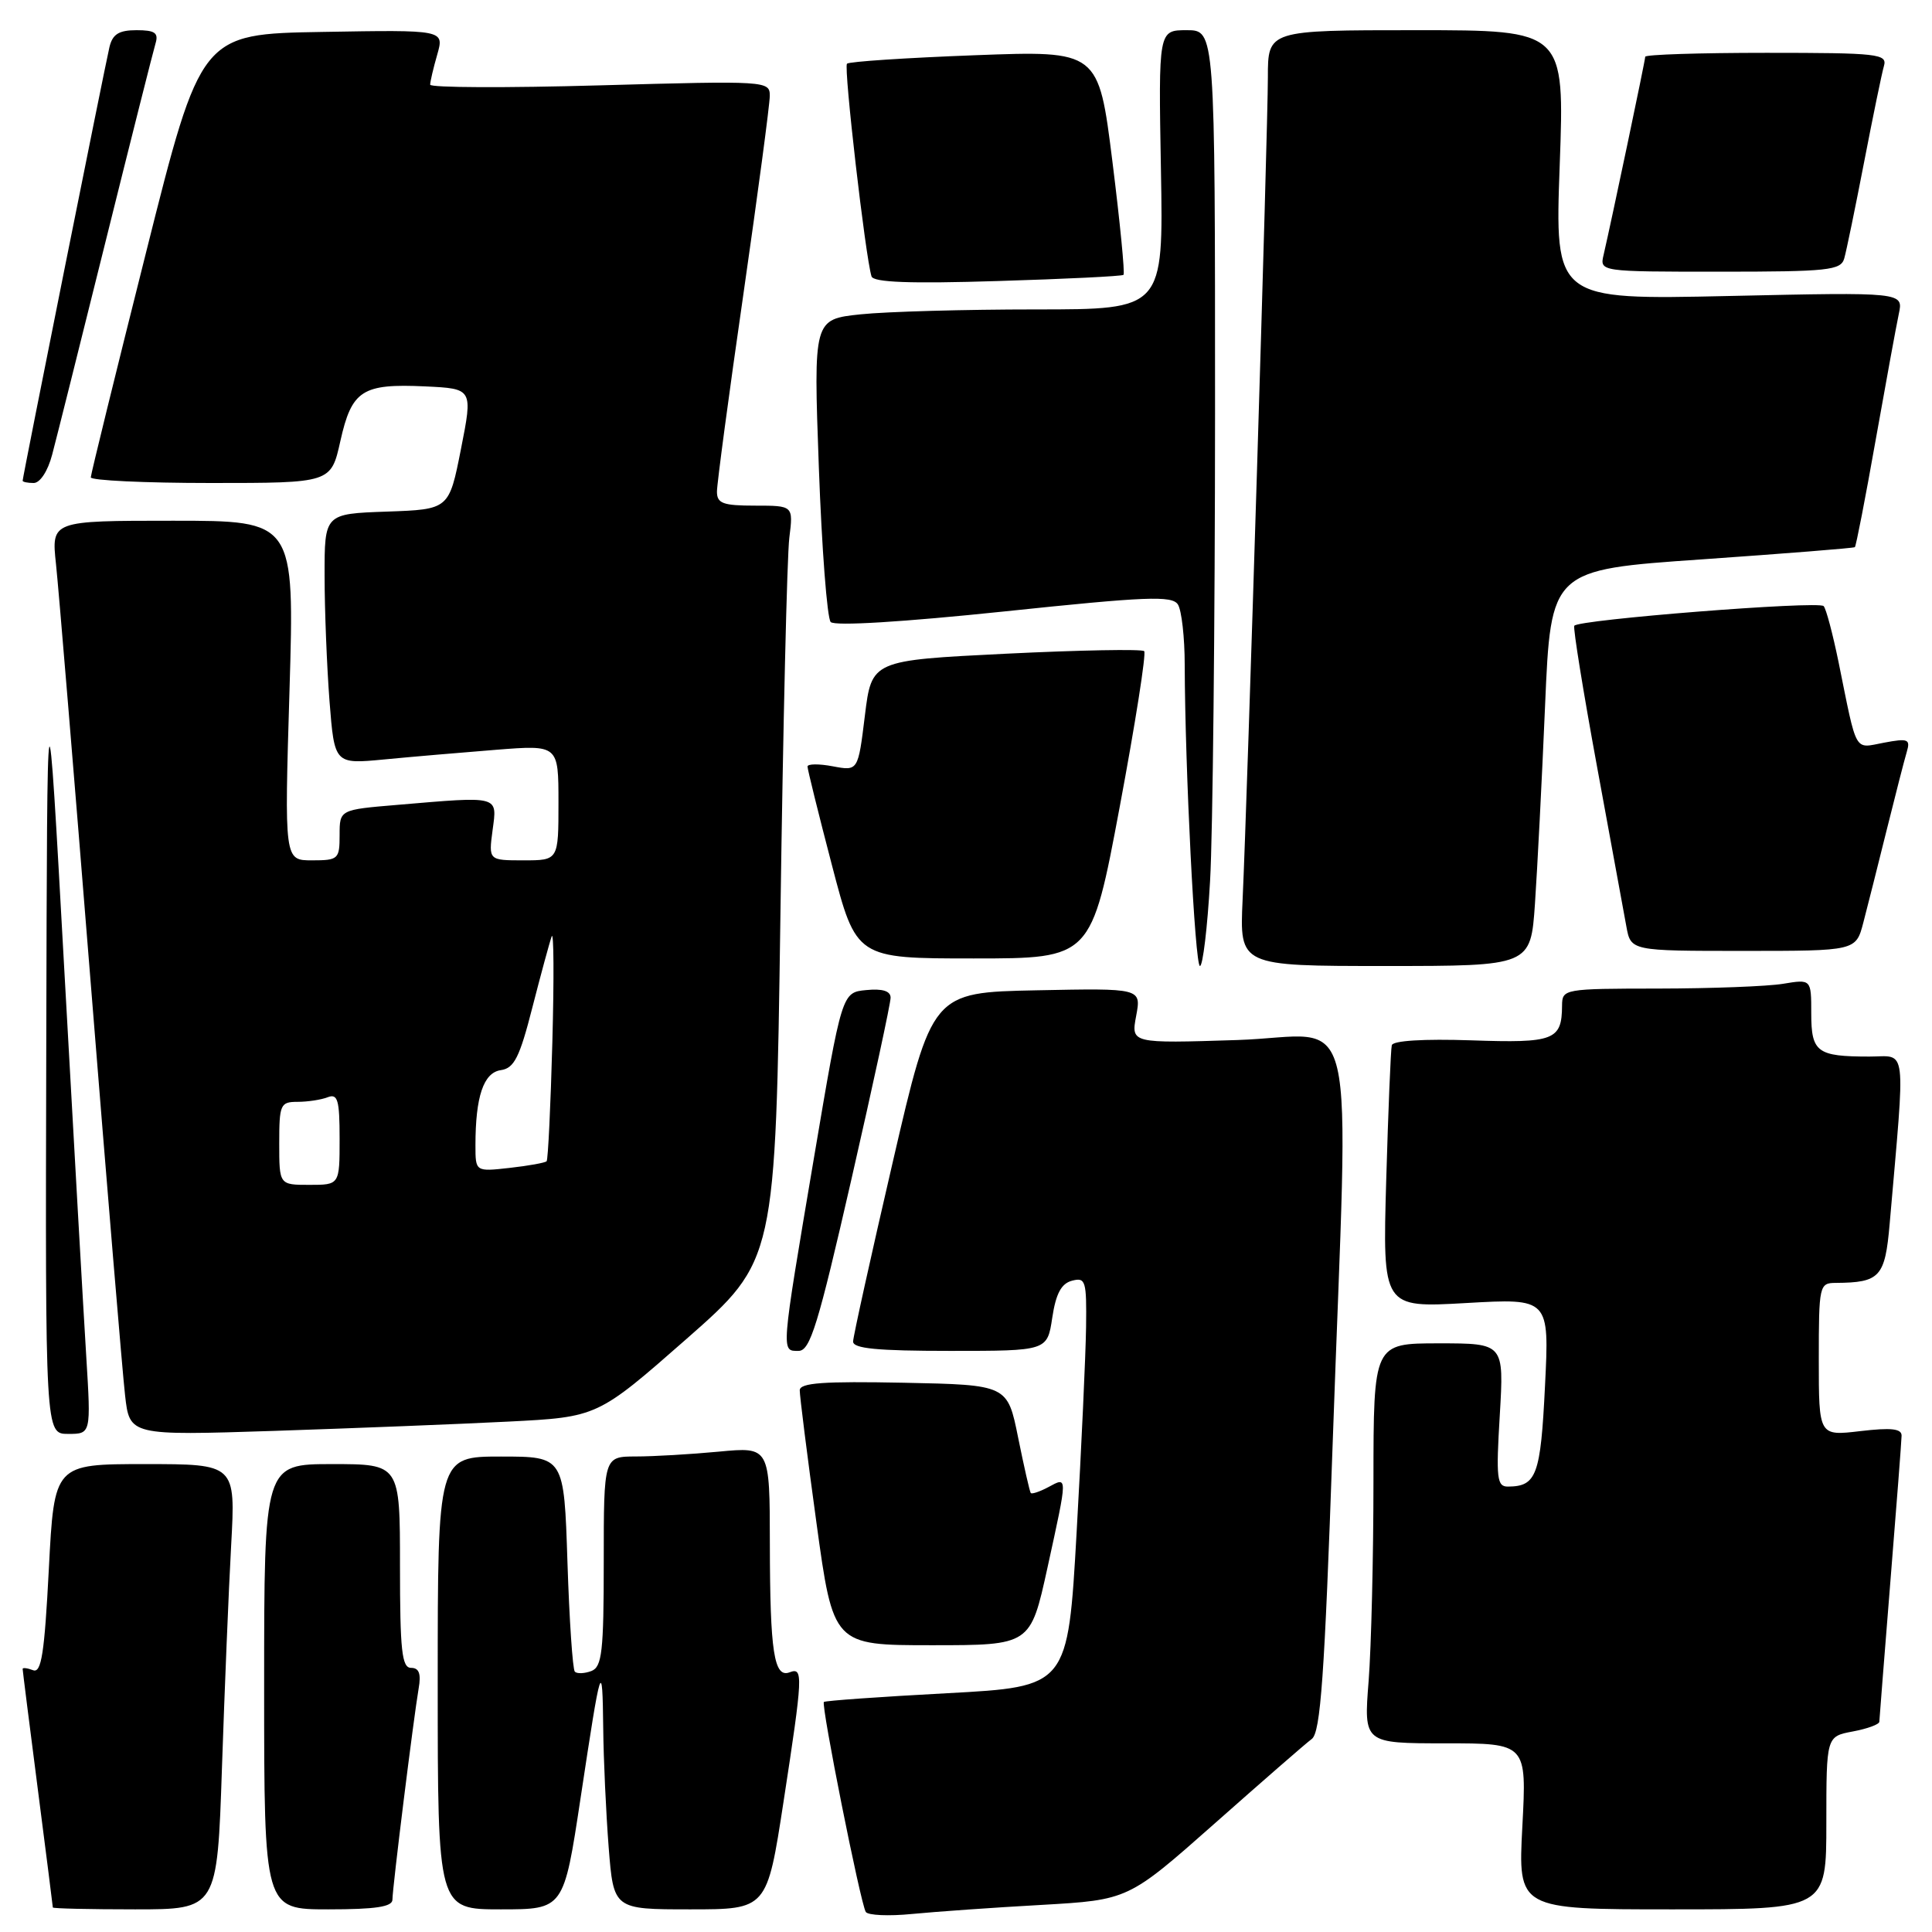<?xml version="1.0" encoding="UTF-8" standalone="no"?>
<!DOCTYPE svg PUBLIC "-//W3C//DTD SVG 1.1//EN" "http://www.w3.org/Graphics/SVG/1.1/DTD/svg11.dtd" >
<svg xmlns="http://www.w3.org/2000/svg" xmlns:xlink="http://www.w3.org/1999/xlink" version="1.1" viewBox="0 0 256 256">
 <g >
 <path fill="currentColor"
d=" M 138.00 252.41 C 149.50 251.75 149.50 251.75 160.94 241.63 C 167.23 236.06 173.02 231.01 173.82 230.42 C 174.98 229.54 175.51 222.14 176.58 191.42 C 178.71 130.52 180.31 137.29 163.93 137.81 C 149.86 138.26 149.86 138.26 150.55 134.60 C 151.23 130.94 151.23 130.94 137.37 131.22 C 123.50 131.50 123.50 131.50 118.29 154.00 C 115.42 166.38 113.06 177.06 113.04 177.75 C 113.01 178.69 116.22 179.00 125.89 179.00 C 138.77 179.00 138.77 179.00 139.43 174.60 C 139.91 171.41 140.63 170.07 142.05 169.70 C 143.85 169.23 143.99 169.71 143.91 175.84 C 143.86 179.50 143.30 191.72 142.66 203.00 C 141.50 223.50 141.50 223.50 125.50 224.36 C 116.70 224.83 109.35 225.35 109.17 225.52 C 108.77 225.89 114.01 252.17 114.72 253.34 C 115.00 253.79 117.76 253.92 120.86 253.61 C 123.96 253.31 131.68 252.76 138.00 252.41 Z  M 29.41 234.25 C 29.76 223.94 30.30 210.66 30.63 204.75 C 31.22 194.00 31.22 194.00 19.20 194.00 C 7.19 194.00 7.19 194.00 6.47 207.92 C 5.89 219.12 5.48 221.74 4.38 221.31 C 3.62 221.02 3.00 220.95 3.00 221.14 C 3.00 221.34 3.90 228.47 5.00 237.00 C 6.10 245.53 7.00 252.61 7.00 252.75 C 7.00 252.89 11.90 253.00 17.89 253.00 C 28.78 253.00 28.78 253.00 29.41 234.25 Z  M 52.00 251.71 C 52.00 250.16 54.80 227.65 55.47 223.75 C 55.82 221.78 55.53 221.00 54.47 221.00 C 53.25 221.00 53.00 218.73 53.00 207.50 C 53.00 194.00 53.00 194.00 44.00 194.00 C 35.00 194.00 35.00 194.00 35.00 223.50 C 35.00 253.00 35.00 253.00 43.50 253.00 C 49.78 253.00 52.00 252.66 52.00 251.71 Z  M 76.93 238.25 C 79.67 220.12 79.82 219.66 79.93 229.00 C 79.97 233.12 80.30 240.21 80.65 244.75 C 81.30 253.00 81.30 253.00 91.46 253.00 C 101.63 253.00 101.63 253.00 103.82 238.75 C 106.40 221.95 106.45 220.89 104.63 221.59 C 102.56 222.38 102.03 218.91 102.01 204.61 C 102.00 191.71 102.00 191.71 95.25 192.35 C 91.54 192.70 86.59 192.99 84.25 192.99 C 80.00 193.00 80.00 193.00 80.00 206.89 C 80.00 218.86 79.77 220.87 78.36 221.42 C 77.45 221.76 76.47 221.80 76.17 221.51 C 75.88 221.21 75.44 214.68 75.19 206.98 C 74.74 193.00 74.74 193.00 66.37 193.00 C 58.00 193.00 58.00 193.00 58.00 223.00 C 58.00 253.00 58.00 253.00 66.35 253.00 C 74.70 253.00 74.70 253.00 76.93 238.25 Z  M 242.00 241.55 C 242.00 230.09 242.00 230.09 245.50 229.43 C 247.43 229.07 249.01 228.49 249.02 228.14 C 249.03 227.79 249.70 219.40 250.49 209.50 C 251.29 199.60 251.96 190.93 251.97 190.24 C 251.99 189.30 250.60 189.15 246.50 189.63 C 241.00 190.28 241.00 190.28 241.00 180.14 C 241.00 170.30 241.07 170.00 243.25 169.99 C 249.11 169.95 249.78 169.22 250.39 162.16 C 252.49 137.93 252.74 140.00 247.70 140.00 C 240.76 140.00 240.00 139.43 240.00 134.26 C 240.00 129.74 240.00 129.74 236.25 130.36 C 234.19 130.70 226.76 130.98 219.75 130.99 C 207.20 131.00 207.00 131.04 206.98 133.25 C 206.95 137.84 205.94 138.23 194.96 137.85 C 188.63 137.64 184.57 137.89 184.42 138.50 C 184.28 139.05 183.95 147.10 183.68 156.40 C 183.20 173.29 183.20 173.29 194.25 172.66 C 205.30 172.03 205.30 172.03 204.72 183.66 C 204.14 195.49 203.60 196.95 199.83 196.98 C 198.35 197.00 198.22 195.94 198.73 187.50 C 199.29 178.00 199.29 178.00 190.65 178.00 C 182.00 178.00 182.00 178.00 181.99 196.25 C 181.99 206.29 181.70 218.21 181.35 222.75 C 180.70 231.00 180.70 231.00 191.50 231.00 C 202.30 231.00 202.30 231.00 201.72 242.00 C 201.14 253.00 201.14 253.00 221.57 253.00 C 242.00 253.00 242.00 253.00 242.00 241.55 Z  M 138.79 207.75 C 141.50 195.36 141.50 195.66 138.91 197.05 C 137.77 197.66 136.71 198.01 136.58 197.83 C 136.44 197.65 135.69 194.35 134.91 190.50 C 133.50 183.50 133.50 183.50 119.75 183.22 C 109.12 183.01 105.99 183.23 105.97 184.22 C 105.96 184.92 106.95 192.81 108.18 201.75 C 110.41 218.00 110.41 218.00 123.48 218.00 C 136.54 218.00 136.54 218.00 138.79 207.75 Z  M 11.43 179.75 C 11.08 174.11 9.77 151.05 8.52 128.50 C 6.25 87.50 6.25 87.50 6.13 138.75 C 6.00 190.00 6.00 190.00 9.03 190.00 C 12.06 190.00 12.06 190.00 11.43 179.75 Z  M 67.34 188.37 C 79.17 187.77 79.17 187.77 90.97 177.41 C 102.76 167.04 102.76 167.04 103.41 121.27 C 103.76 96.10 104.29 73.59 104.59 71.25 C 105.12 67.00 105.12 67.00 100.06 67.00 C 95.79 67.00 95.00 66.71 95.00 65.14 C 95.00 64.11 96.57 52.35 98.50 39.00 C 100.42 25.65 102.00 13.82 102.00 12.70 C 102.00 10.72 101.62 10.69 79.50 11.31 C 67.12 11.66 57.00 11.62 57.00 11.22 C 57.00 10.82 57.42 9.02 57.94 7.22 C 58.87 3.95 58.87 3.95 42.75 4.23 C 26.62 4.50 26.62 4.50 19.34 33.50 C 15.33 49.45 12.04 62.84 12.03 63.25 C 12.01 63.66 19.17 64.00 27.93 64.00 C 43.86 64.00 43.86 64.00 45.10 58.44 C 46.61 51.70 47.99 50.81 56.35 51.20 C 62.66 51.50 62.66 51.50 61.08 59.50 C 59.50 67.50 59.50 67.50 51.25 67.79 C 43.00 68.08 43.00 68.08 43.01 76.29 C 43.01 80.81 43.31 88.27 43.66 92.88 C 44.32 101.26 44.32 101.26 50.91 100.63 C 54.53 100.28 61.21 99.71 65.75 99.35 C 74.00 98.70 74.00 98.70 74.00 106.35 C 74.00 114.00 74.00 114.00 69.37 114.00 C 64.74 114.00 64.74 114.00 65.27 110.00 C 65.89 105.39 66.29 105.49 52.65 106.65 C 45.00 107.29 45.00 107.29 45.00 110.65 C 45.00 113.84 44.83 114.00 41.34 114.00 C 37.68 114.00 37.68 114.00 38.36 91.50 C 39.03 69.00 39.03 69.00 22.92 69.00 C 6.80 69.00 6.80 69.00 7.42 74.75 C 7.76 77.91 9.82 102.77 12.00 130.00 C 14.18 157.23 16.23 181.91 16.57 184.86 C 17.17 190.22 17.17 190.22 36.34 189.60 C 46.88 189.25 60.83 188.70 67.34 188.37 Z  M 112.82 156.25 C 115.68 143.74 118.02 132.91 118.01 132.19 C 118.00 131.31 116.93 130.98 114.78 131.19 C 111.56 131.50 111.56 131.50 107.84 153.50 C 103.44 179.54 103.49 179.00 105.81 179.00 C 107.35 179.00 108.39 175.62 112.82 156.25 Z  M 160.34 116.75 C 160.70 110.56 160.99 82.66 161.00 54.75 C 161.00 4.00 161.00 4.00 157.25 4.00 C 153.50 4.00 153.50 4.00 153.83 22.50 C 154.16 41.00 154.16 41.00 137.23 41.00 C 127.91 41.00 117.48 41.29 114.04 41.65 C 107.79 42.31 107.79 42.31 108.50 61.90 C 108.89 72.68 109.60 81.91 110.07 82.42 C 110.60 82.98 119.66 82.42 133.07 81.02 C 151.91 79.04 155.32 78.90 156.08 80.10 C 156.57 80.87 156.98 84.47 156.98 88.09 C 157.02 101.80 158.34 128.00 159.00 128.00 C 159.38 128.00 159.99 122.94 160.34 116.75 Z  M 203.39 119.75 C 203.70 115.21 204.31 103.40 204.73 93.50 C 205.50 75.50 205.50 75.50 225.50 74.12 C 236.50 73.35 245.63 72.63 245.78 72.50 C 245.93 72.38 247.17 66.03 248.52 58.39 C 249.88 50.75 251.26 43.20 251.60 41.60 C 252.22 38.71 252.22 38.71 229.12 39.22 C 206.02 39.73 206.02 39.73 206.67 21.87 C 207.32 4.00 207.32 4.00 187.66 4.00 C 168.00 4.00 168.00 4.00 168.00 10.24 C 168.00 17.13 165.29 105.37 164.65 119.25 C 164.25 128.00 164.25 128.00 183.54 128.00 C 202.82 128.00 202.82 128.00 203.39 119.75 Z  M 148.37 106.90 C 150.44 95.85 151.90 86.57 151.61 86.28 C 151.32 85.99 143.07 86.14 133.29 86.62 C 115.50 87.50 115.50 87.50 114.60 94.83 C 113.70 102.17 113.70 102.17 110.35 101.54 C 108.51 101.19 107.00 101.21 107.00 101.57 C 107.00 101.94 108.45 107.81 110.23 114.62 C 113.46 127.00 113.46 127.00 129.03 127.00 C 144.60 127.00 144.60 127.00 148.37 106.90 Z  M 246.90 122.25 C 247.44 120.19 248.83 114.67 249.99 110.00 C 251.15 105.33 252.35 100.65 252.66 99.62 C 253.16 97.94 252.82 97.81 249.64 98.41 C 245.62 99.16 246.12 100.06 243.61 87.69 C 242.84 83.95 241.96 80.63 241.64 80.31 C 240.93 79.59 209.03 82.11 208.60 82.92 C 208.43 83.24 209.78 91.60 211.60 101.50 C 213.41 111.40 215.17 120.96 215.50 122.75 C 216.09 126.00 216.09 126.00 231.01 126.00 C 245.92 126.00 245.92 126.00 246.90 122.25 Z  M 6.91 60.25 C 7.46 58.19 10.64 45.48 13.99 32.00 C 17.34 18.52 20.32 6.71 20.61 5.75 C 21.03 4.35 20.52 4.00 18.09 4.00 C 15.75 4.00 14.91 4.53 14.50 6.25 C 13.91 8.75 3.00 63.22 3.00 63.70 C 3.00 63.86 3.66 64.00 4.46 64.00 C 5.31 64.00 6.34 62.42 6.91 60.25 Z  M 148.87 36.42 C 149.07 36.24 148.41 29.48 147.40 21.40 C 145.56 6.70 145.56 6.70 129.15 7.32 C 120.12 7.66 112.50 8.16 112.23 8.44 C 111.77 8.90 114.68 34.10 115.48 36.62 C 115.73 37.42 120.59 37.60 132.17 37.24 C 141.15 36.97 148.67 36.60 148.87 36.42 Z  M 244.37 34.25 C 244.65 33.29 245.83 27.55 247.00 21.50 C 248.17 15.45 249.35 9.71 249.63 8.75 C 250.10 7.14 248.89 7.00 234.07 7.00 C 225.23 7.00 218.00 7.23 218.00 7.52 C 218.00 8.01 213.57 29.08 212.49 33.75 C 211.96 36.00 211.96 36.00 227.91 36.00 C 242.25 36.00 243.92 35.82 244.37 34.25 Z  M 37.00 151.50 C 37.00 146.35 37.15 146.00 39.42 146.00 C 40.75 146.00 42.55 145.73 43.42 145.39 C 44.75 144.88 45.00 145.74 45.00 150.89 C 45.00 157.00 45.00 157.00 41.00 157.00 C 37.00 157.00 37.00 157.00 37.00 151.50 Z  M 63.00 151.76 C 63.00 145.30 64.07 142.13 66.36 141.80 C 68.13 141.55 68.85 140.12 70.54 133.50 C 71.67 129.10 72.82 124.86 73.10 124.08 C 73.38 123.30 73.42 129.60 73.19 138.08 C 72.96 146.56 72.62 153.67 72.43 153.87 C 72.25 154.07 70.05 154.47 67.55 154.75 C 63.00 155.26 63.00 155.26 63.00 151.76 Z "/>
</g>
</svg>